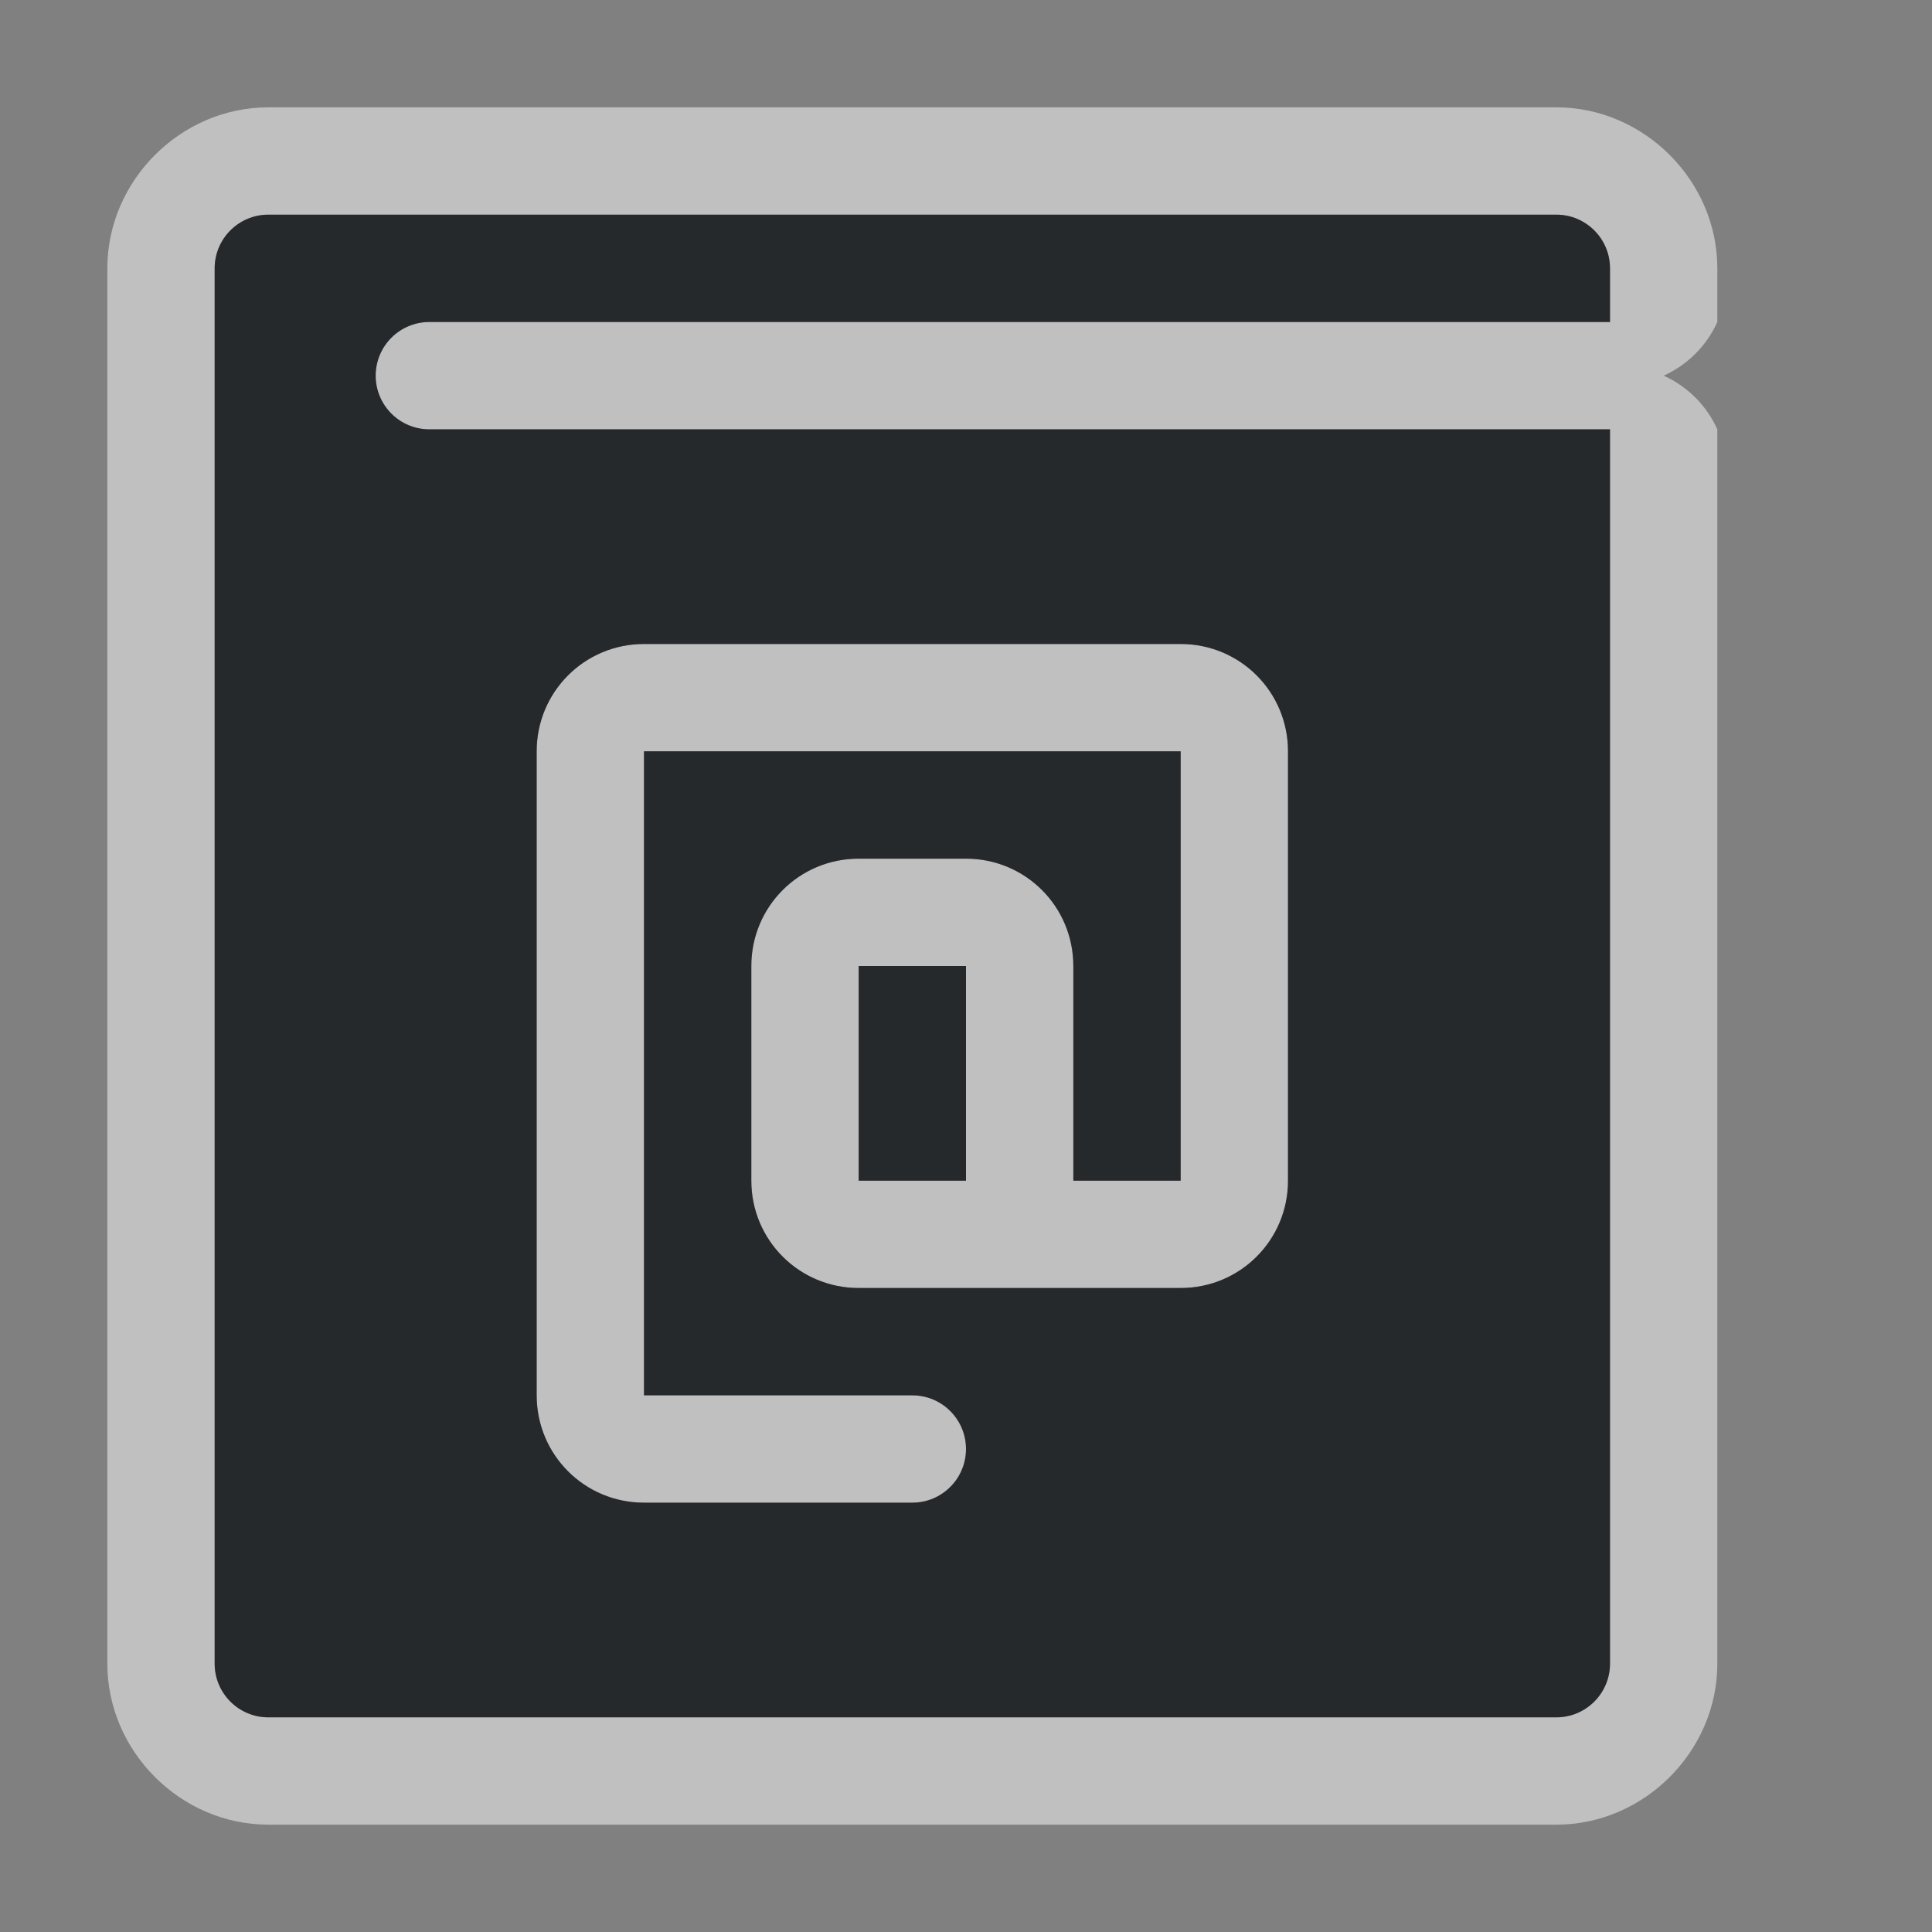 <?xml version="1.0" encoding="UTF-8"?>
<svg id="i" width="18" height="18" version="1.1" xmlns="http://www.w3.org/2000/svg" xmlns:cc="http://creativecommons.org/ns#" xmlns:dc="http://purl.org/dc/elements/1.1/" xmlns:rdf="http://www.w3.org/1999/02/22-rdf-syntax-ns#">
	<rect width="100%" height="100%" fill="#808080" stroke="none"/>
	<defs>
		<style id="current-color-scheme" type="text/css">.ColorScheme-Text {color:#090d11;}.ColorScheme-Background{color:#ffffff;}</style>
	</defs>
	<path id="c" class="ColorScheme-Background" d="m2.5 1c-0.817 8.16e-5 -1.5 0.683-1.5 1.5v13c8.16e-5 0.817 0.683 1.5 1.5 1.5h12c0.817-8.2e-5 1.5-0.683 1.5-1.5v-11.5c-0.1-0.222-0.278-0.4-0.5-0.5 0.222-0.1 0.4-0.278 0.5-0.5v-0.5c-8.2e-5 -0.817-0.683-1.5-1.5-1.5zm0 1h12c0.276 2.76e-5 0.5 0.224 0.5 0.5v0.5h-11c-0.276 0-0.5 0.224-0.5 0.5s0.224 0.5 0.5 0.5h11v11.5c-2.8e-5 0.276-0.224 0.5-0.5 0.5h-12c-0.276-2.8e-5 -0.5-0.224-0.5-0.5v-13c2.76e-5 -0.276 0.224-0.5 0.5-0.5zm3.5 4c-0.554 0-1 0.446-1 1v6c0 0.554 0.446 1 1 1h2.5c0.276 0 0.5-0.224 0.5-0.5s-0.224-0.5-0.5-0.5h-2.5v-6h5v4h-1v-2c0-0.554-0.446-1-1-1h-1c-0.554 0-1 0.446-1 1v2c0 0.554 0.446 1 1 1h3c0.554 0 1-0.446 1-1v-4c0-0.554-0.446-1-1-1zm2 3h1v2h-1z" style="fill-opacity:.5;fill:currentColor"/>
	<path id="b" class="ColorScheme-Text" d="m2.5 2c-0.276 2.76e-5 -0.5 0.224-0.5 0.5v13c2.76e-5 0.276 0.224 0.5 0.5 0.5h12c0.276-2.8e-5 0.5-0.224 0.5-0.5v-11.5h-11c-0.276 0-0.5-0.224-0.5-0.5s0.224-0.5 0.5-0.5h11v-0.5c-2.8e-5 -0.276-0.224-0.5-0.5-0.5zm3.5 4h5c0.554 0 1 0.446 1 1v4c0 0.554-0.446 1-1 1h-3c-0.554 0-1-0.446-1-1v-2c0-0.554 0.446-1 1-1h1c0.554 0 1 0.446 1 1v2h1v-4h-5v6h2.5c0.276 0 0.5 0.224 0.5 0.5s-0.224 0.5-0.5 0.5h-2.5c-0.554 0-1-0.446-1-1v-6c0-0.554 0.446-1 1-1zm2 3v2h1v-2z" style="fill-opacity:.75;fill:currentColor"/>
</svg>
